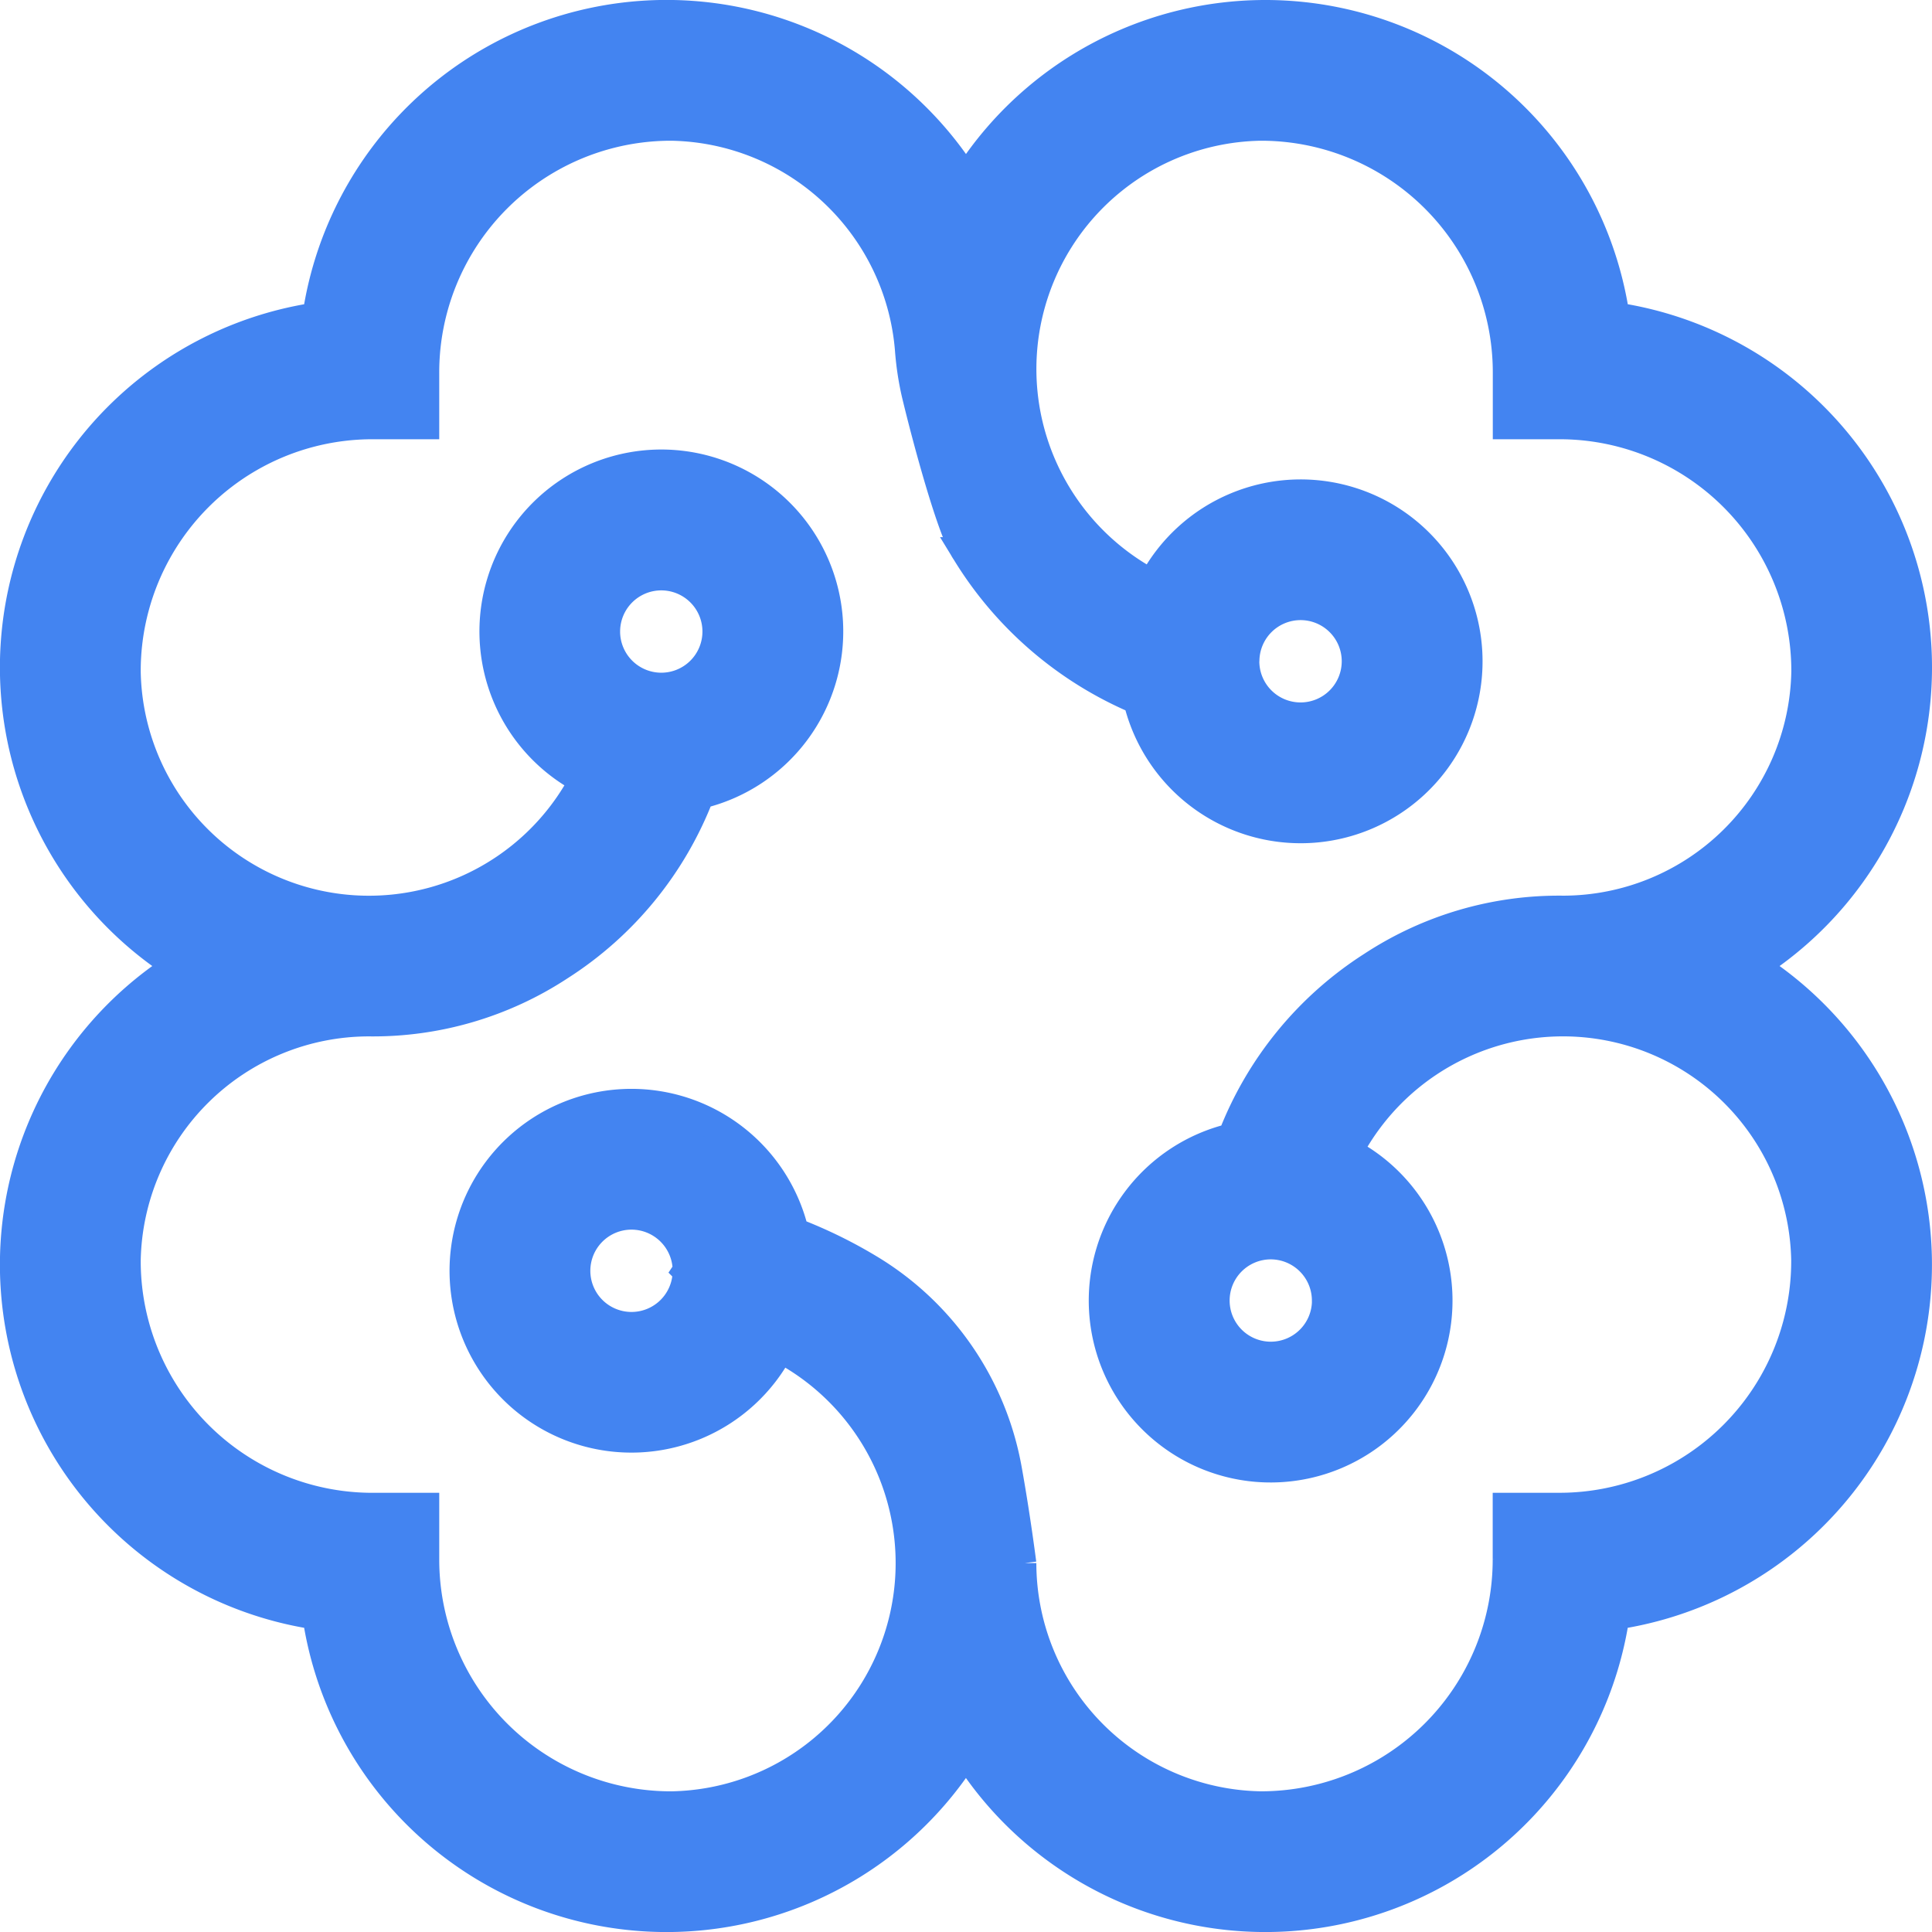 <svg xmlns="http://www.w3.org/2000/svg" width="132.367" height="132.368" viewBox="0 0 132.367 132.368">
  <path id="Path_19" data-name="Path 19" d="M446.04,192.467h0a24.27,24.27,0,0,0-9.5-44.469,24.211,24.211,0,0,0-44.469-9.366A24.21,24.21,0,0,0,347.6,148a24.27,24.27,0,0,0-9.5,44.469h0a24.27,24.27,0,0,0,9.5,44.469,24.21,24.21,0,0,0,44.468,9.366,24.211,24.211,0,0,0,44.469-9.366,24.27,24.27,0,0,0,9.5-44.469ZM395.892,233.4s-.4-3.165-.992-6.447a20.181,20.181,0,0,0-9.257-13.612,32.331,32.331,0,0,0-5.339-2.631,11.461,11.461,0,1,0-.984,7.919,16.639,16.639,0,0,1-7.413,31.383,16.876,16.876,0,0,1-16.924-16.928v-3.524h-3.526a16.877,16.877,0,0,1-16.927-16.919,16.654,16.654,0,0,1,16.612-16.352h.026a23.288,23.288,0,0,0,13.066-3.821,24.251,24.251,0,0,0,9.6-11.768,11.463,11.463,0,1,0-7.919-.984A16.639,16.639,0,0,1,334.53,172.3a16.875,16.875,0,0,1,16.927-16.923h3.525v-3.526A16.875,16.875,0,0,1,371.9,134.925a16.659,16.659,0,0,1,16.3,15.265,20.286,20.286,0,0,0,.453,3.044c.771,3.228,2.476,9.508,3.422,10.85a25.328,25.328,0,0,0,11.769,10.143,11.463,11.463,0,1,0,.984-7.919,16.639,16.639,0,0,1,7.413-31.383,16.875,16.875,0,0,1,16.924,16.927v3.525h3.526a16.876,16.876,0,0,1,16.927,16.918A16.657,16.657,0,0,1,433,188.648h-.026a23.292,23.292,0,0,0-13.066,3.82,24.254,24.254,0,0,0-9.6,11.769,11.461,11.461,0,1,0,7.919.983,16.639,16.639,0,0,1,31.383,7.414,16.876,16.876,0,0,1-16.928,16.924h-3.524v3.525a16.877,16.877,0,0,1-16.918,16.928A16.656,16.656,0,0,1,395.892,233.4v-.026m-22.917-20.026a3.82,3.82,0,1,1-3.82-3.819A3.825,3.825,0,0,1,372.976,213.346Zm-5.6-43.795a3.82,3.82,0,1,1,3.819,3.819A3.824,3.824,0,0,1,367.374,169.551Zm43.8,2.037a3.82,3.82,0,1,1,3.82,3.819A3.824,3.824,0,0,1,411.169,171.588Zm5.6,43.795a3.82,3.82,0,1,1-3.819-3.819A3.825,3.825,0,0,1,416.771,215.383Z" transform="translate(-325.889 -126.283)" fill="#4384f1" stroke="#4384f1" stroke-miterlimit="10" stroke-width="2"/>
</svg>
